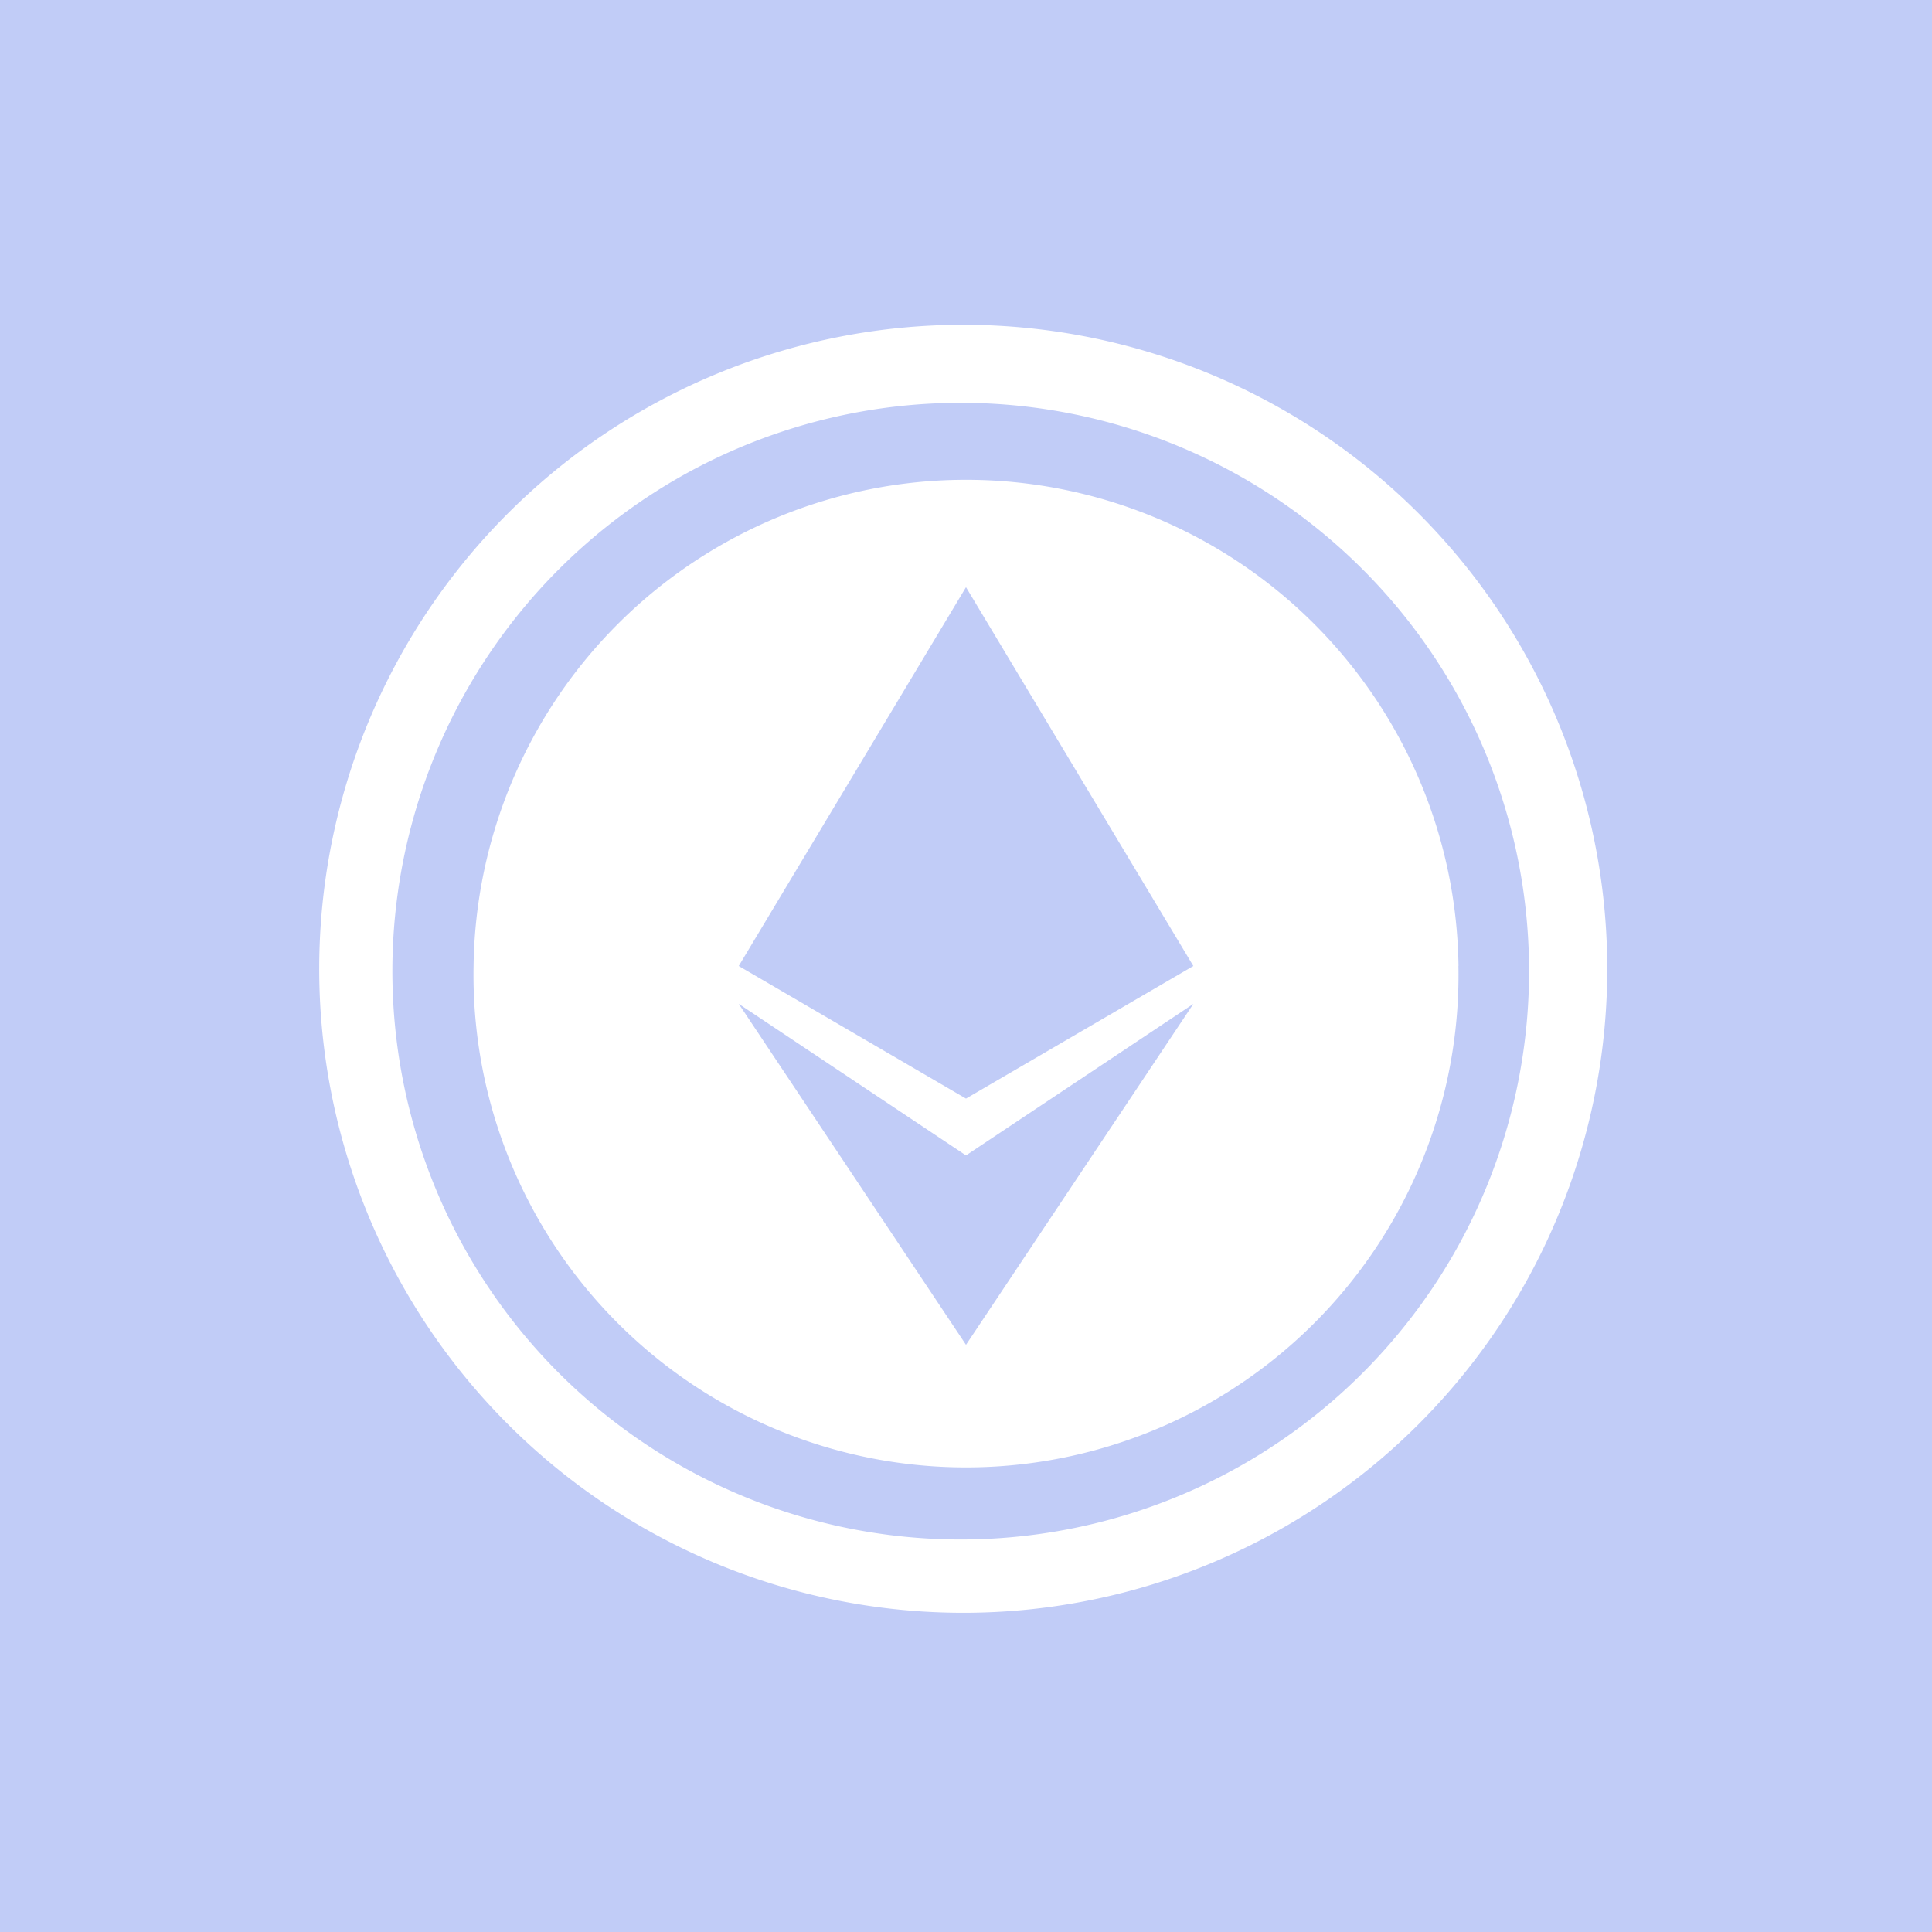 <svg xmlns="http://www.w3.org/2000/svg" width="24" height="24" fill="none" viewBox="0 0 24 24">
    <rect x="0" y="0" width="24" height="24" fill="#333333" stroke="none"/>
    <g clip-path="url(#SETH__a)">
        <path fill="#C1CCF7" d="M24 0H0v24h24z"/>
        <path fill="#fff" fill-rule="evenodd" d="M16.991 16.991a7.06 7.06 0 1 1-9.983-9.984 7.06 7.06 0 0 1 9.983 9.984m.666.666A8 8 0 1 1 6.343 6.344a8 8 0 0 1 11.314 11.313m.46-5.657a6.118 6.118 0 1 1-12.234 0 6.118 6.118 0 0 1 12.235 0M12 7.294 9.177 12 12 13.647 14.824 12zm0 7.059L9.177 12.47 12 16.706l2.824-4.235z" clip-rule="evenodd"/>
    </g>
    <defs>
        <clipPath id="SETH__a">
            <path fill="#fff" d="M0 0h24v24H0z"/>
        </clipPath>
    </defs>
</svg>
